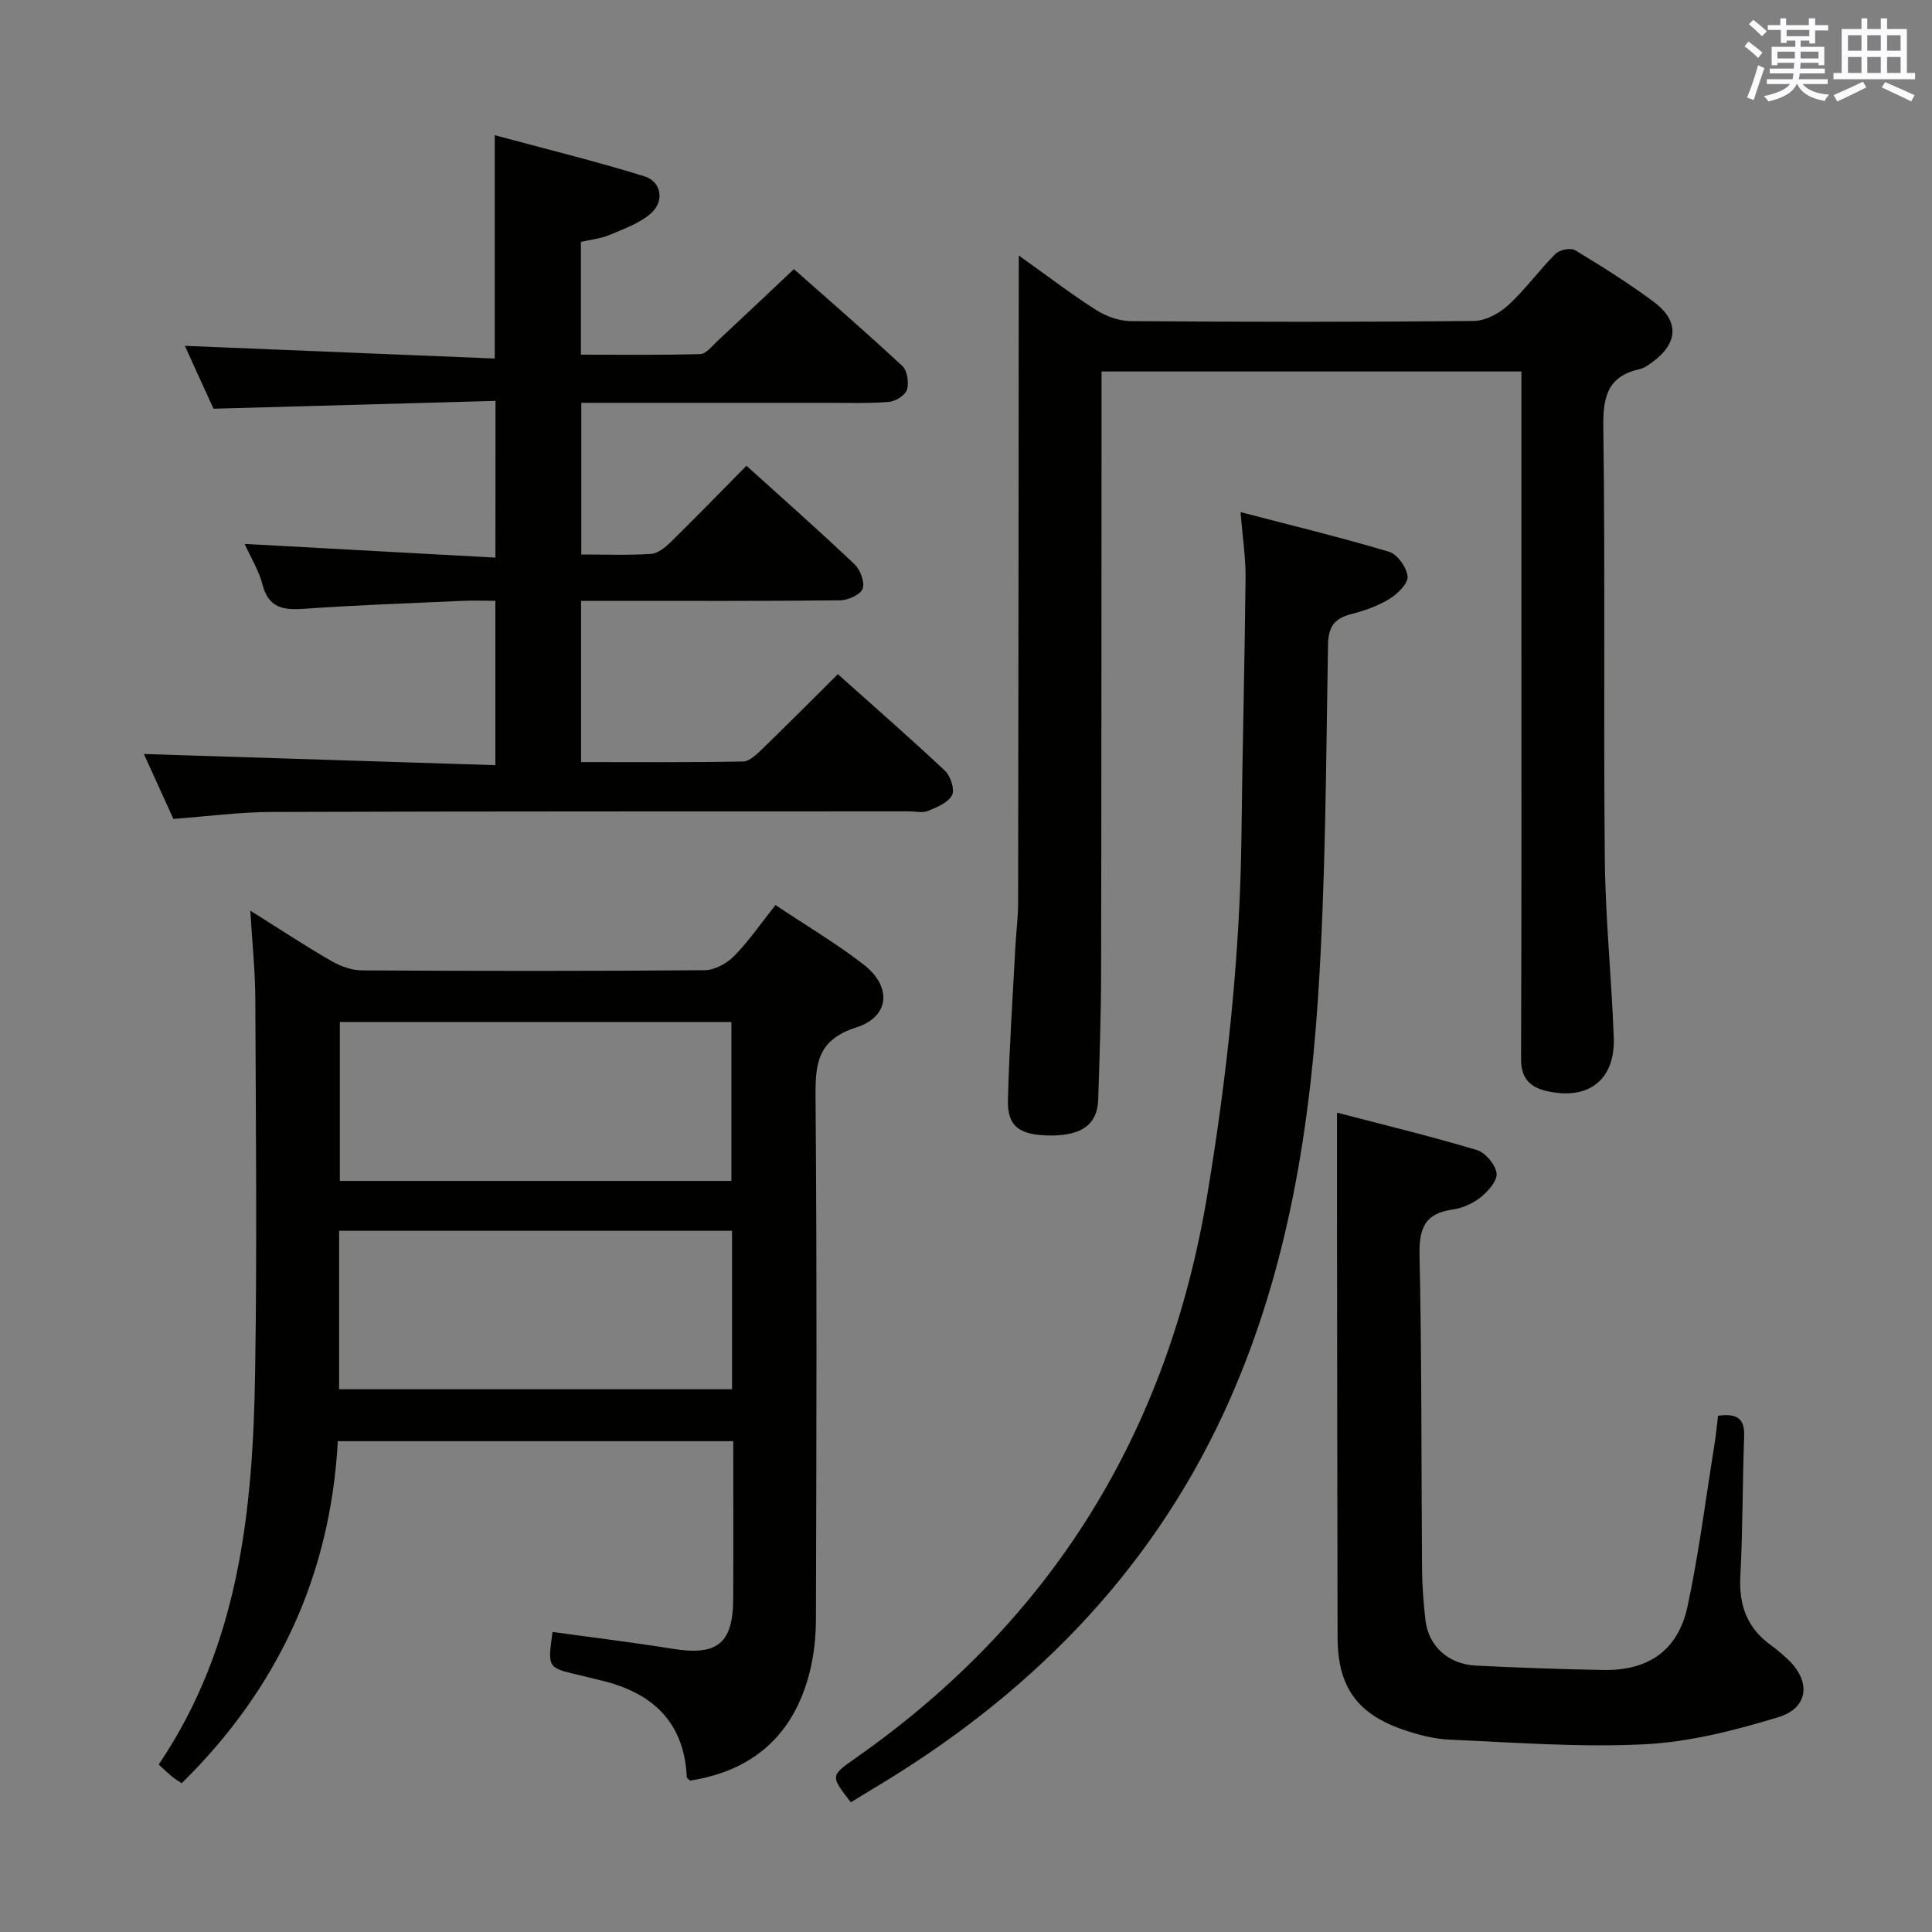 <svg enable-background="new 0 0 400 400" viewBox="0 0 400 400" xmlns="http://www.w3.org/2000/svg"><rect x="0" y="0" width="400" height="400" fill="#808080" stroke="none"/><g fill="#010100"><path d="m51.82 188.54c6.07 3.8 11.3 7.26 16.72 10.39 1.9 1.1 4.26 1.97 6.41 1.98 23.66.14 47.33.16 70.99-.04 2.08-.02 4.59-1.44 6.11-2.99 3.01-3.06 5.46-6.67 8.5-10.5 6.24 4.17 12.52 7.88 18.24 12.31 5.88 4.55 5.47 10.79-1.49 13.02-8.1 2.6-8.51 7.5-8.45 14.5.3 35.99.18 71.99.08 107.98-.01 3.79-.42 7.68-1.38 11.34-3.33 12.73-11.66 20.11-24.69 22.12-.26-.27-.66-.48-.67-.72-.54-11.6-7.32-17.59-18-20.08-1.45-.34-2.9-.72-4.35-1.06-6.48-1.5-6.48-1.5-5.44-8.91 8.3 1.15 16.63 2.15 24.9 3.49 9.15 1.48 12.46-1.07 12.5-10.29.05-10.79.01-21.59.01-32.7-27.39 0-54.29 0-81.87 0-1.5 27.72-12.42 51.25-32.32 70.82-.78-.53-1.48-.94-2.1-1.45-.87-.73-1.68-1.53-2.66-2.43 16.7-24.7 19.51-52.75 19.96-81.21.41-25.66.15-51.32.04-76.99 0-5.89-.63-11.79-1.04-18.58zm18.54 55.96h81.07c0-11.21 0-22.08 0-32.91-27.29 0-54.19 0-81.07 0zm-.15 43.13h81.35c0-11.04 0-21.78 0-32.81-27.2 0-54.21 0-81.35 0z"/><path d="m102.59 83c-19.52.54-38.61 1.07-58.39 1.62-1.81-3.98-3.9-8.56-5.93-13.02 21.65.89 42.84 1.75 64.16 2.63 0-15.75 0-30.3 0-46.24 10.46 2.83 20.81 5.36 30.96 8.5 3.54 1.1 4.24 5.13 1.41 7.65-2.35 2.09-5.61 3.24-8.6 4.5-1.8.76-3.83.96-5.93 1.44v23.35c8.25 0 16.49.11 24.72-.12 1.19-.03 2.4-1.63 3.47-2.63 5.23-4.87 10.43-9.79 15.91-14.96 7.13 6.31 14.92 13.05 22.46 20.07 1.03.96 1.39 3.47.94 4.91-.36 1.15-2.38 2.4-3.74 2.51-4.31.34-8.66.19-12.99.19-15 .01-30 0-45 0-1.8 0-3.59 0-5.69 0v31.4c4.9 0 9.69.19 14.44-.12 1.41-.09 2.95-1.35 4.06-2.44 5.21-5.11 10.3-10.35 15.7-15.81 7.67 6.93 15.15 13.54 22.38 20.4 1.19 1.13 2.16 3.73 1.66 5.07-.45 1.23-3.01 2.37-4.65 2.39-16 .18-32 .11-48 .11-1.8 0-3.59 0-5.64 0v33.38c11.35 0 22.46.09 33.57-.12 1.35-.03 2.84-1.53 3.99-2.63 5.13-4.97 10.16-10.04 15.61-15.45 7.45 6.67 14.95 13.2 22.18 20 1.16 1.09 2.06 3.89 1.46 5.05-.81 1.55-3.12 2.51-4.97 3.26-1.14.47-2.63.09-3.96.09-44 .02-87.99-.02-131.99.13-6.62.02-13.23.91-20.29 1.44-2.01-4.42-4.12-9.06-6.11-13.44 24.24.77 48.31 1.53 72.77 2.31 0-11.79 0-22.54 0-34.03-2.24 0-4.52-.09-6.8.01-10.96.49-21.93.87-32.86 1.65-4.34.31-7.34-.24-8.57-5.08-.72-2.83-2.36-5.44-3.68-8.36 17.41.95 34.47 1.88 51.92 2.84.02-11.15.02-21.23.02-32.45z"/><path d="m210.93 52.9c5.96 4.24 10.82 7.98 15.98 11.26 2.09 1.33 4.82 2.32 7.26 2.33 23.66.17 47.33.2 70.99-.04 2.41-.02 5.26-1.57 7.11-3.27 3.54-3.25 6.38-7.23 9.79-10.64.83-.83 3.13-1.29 4.04-.74 5.55 3.35 11.06 6.81 16.26 10.67 5.38 3.99 5.12 8.6-.28 12.52-.8.58-1.67 1.22-2.6 1.43-6.65 1.49-7.62 5.71-7.53 12.04.41 29.82.02 59.66.31 89.49.12 12.29 1.41 24.57 1.85 36.87.31 8.78-5.23 13.04-13.85 11.08-3.45-.79-5.35-2.62-5.34-6.61.12-31.83.07-63.66.07-95.49 0-15.47 0-30.94 0-46.89-28.57 0-57.43 0-86.93 0v5.33c-.02 39.83-.01 79.66-.09 119.49-.02 8.65-.32 17.3-.6 25.95-.16 5.06-3.32 7.39-9.7 7.41-6.49.02-9.13-1.81-8.99-7.29.27-10.64.99-21.27 1.55-31.9.16-2.99.56-5.97.56-8.95.07-42.66.1-85.32.13-127.99.01-1.66.01-3.31.01-6.06z"/><path d="m256.84 106.03c10.78 2.81 20.85 5.24 30.75 8.21 1.73.52 3.67 3.25 3.83 5.11.12 1.47-2.06 3.6-3.72 4.63-2.36 1.46-5.12 2.43-7.83 3.13-3.53.9-4.86 2.52-4.92 6.46-.43 24.45-.47 48.93-2.09 73.31-1.95 29.41-6.91 58.4-19.42 85.49-15.66 33.9-40.88 59.02-72.67 77.96-1.56.93-3.09 1.89-4.61 2.82-4.24-5.47-4.25-5.49.93-9.12 40.83-28.58 64.77-67.71 72.88-116.72 4.08-24.62 6.77-49.37 7.06-74.36.2-17.8.67-35.6.85-53.4.04-4.1-.61-8.19-1.04-13.52z"/><path d="m355.7 293.12c4.1-.58 5.55.72 5.41 4.29-.36 9.64-.28 19.31-.79 28.94-.32 6.02 1.42 10.74 6.33 14.27 1.21.87 2.35 1.86 3.45 2.88 4.87 4.54 4.42 10.1-1.93 12.03-8.96 2.72-18.31 5.12-27.6 5.6-13.42.68-26.94-.37-40.41-.95-3.26-.14-6.57-1.01-9.68-2.08-9.58-3.3-13.53-8.97-13.55-19.11-.06-29.17-.08-58.33-.12-87.5-.01-6.77 0-13.54 0-21.13 9.52 2.49 19.32 4.86 28.95 7.74 1.77.53 3.83 2.99 4.09 4.8.21 1.51-1.73 3.73-3.26 4.96-1.62 1.3-3.81 2.28-5.87 2.57-5.85.82-6.94 4.02-6.82 9.55.48 21.65.35 43.32.52 64.98.03 3.48.31 6.97.7 10.43.61 5.42 4.74 9.19 10.51 9.46 8.81.42 17.62.76 26.43.9 9.29.15 15.4-4.12 17.34-13.21 2.32-10.86 3.71-21.93 5.47-32.91.37-2.07.55-4.21.83-6.51z"/></g><path d="m361.2 9.6.8-1c.9.7 1.9 1.4 2.9 2.3l-.9 1.1c-1-1-2-1.8-2.8-2.4zm.5 10.6c.9-2.1 1.6-4.3 2.3-6.7.4.2.8.4 1.3.6-.7 2.1-1.5 4.3-2.2 6.6zm.4-15.2.9-.9c1 .8 2 1.6 2.8 2.4l-1 1c-.9-.9-1.8-1.7-2.7-2.5zm12.5-1.2h1.2v1.4h2.7v1.1h-2.7v2.7h-1.2v-.6h-1.8v1.3h4.9v3.8h-1.2v-.5h-3.7c0 .4-.1.9-.1 1.2h5.1v1h-5.2c0 .5-.1.9-.2 1.2h6v1h-5.2c1.1 1.3 2.9 2 5.5 2.2-.4.4-.7.8-.9 1.3-2.9-.5-4.8-1.6-5.7-3.5h-.1c-.8 1.7-2.7 2.9-5.9 3.6-.2-.4-.6-.8-.9-1.1 2.8-.6 4.6-1.4 5.4-2.5h-4.8v-1h5.3c.1-.3.2-.7.2-1.2h-4.9v-1h5c0-.4 0-.8.1-1.2h-3.5v.5h-1.2v-3.8h4.9v-1.3h-1.8v.5h-1.2v-2.7h-2.7v-1h2.6v-1.4h1.2v1.4h4.7v-1.4zm-6.6 8.3h3.6c0-.4 0-.9 0-1.4h-3.6zm1.9-4.6h4.7v-1.3h-4.7zm6.6 3.2h-3.7v1.4h3.7z" fill="#fbfafc"/><path d="m385.3 3.8h1.3v2.2h2.8v-2.2h1.3v2.2h4.1v9.1h1.7v1.3h-16.9v-1.3h1.7v-9.1h4.1v-2.2zm.4 13.1.7 1.2c-1.8.9-3.8 1.9-6 2.9-.2-.4-.5-.8-.8-1.3 2.3-1 4.3-1.9 6.1-2.8zm-3.1-6.4h2.8v-3.2h-2.8zm0 4.6h2.8v-3.3h-2.8zm4-4.6h2.8v-3.2h-2.8zm0 4.6h2.8v-3.3h-2.8zm3.7 1.9c2.1.9 4.1 1.8 6.1 2.7l-.7 1.3c-2.2-1.1-4.2-2-6.1-2.9zm3.2-9.7h-2.8v3.2h2.8zm-2.8 7.8h2.8v-3.3h-2.8z" fill="#fbfafc"/></svg>